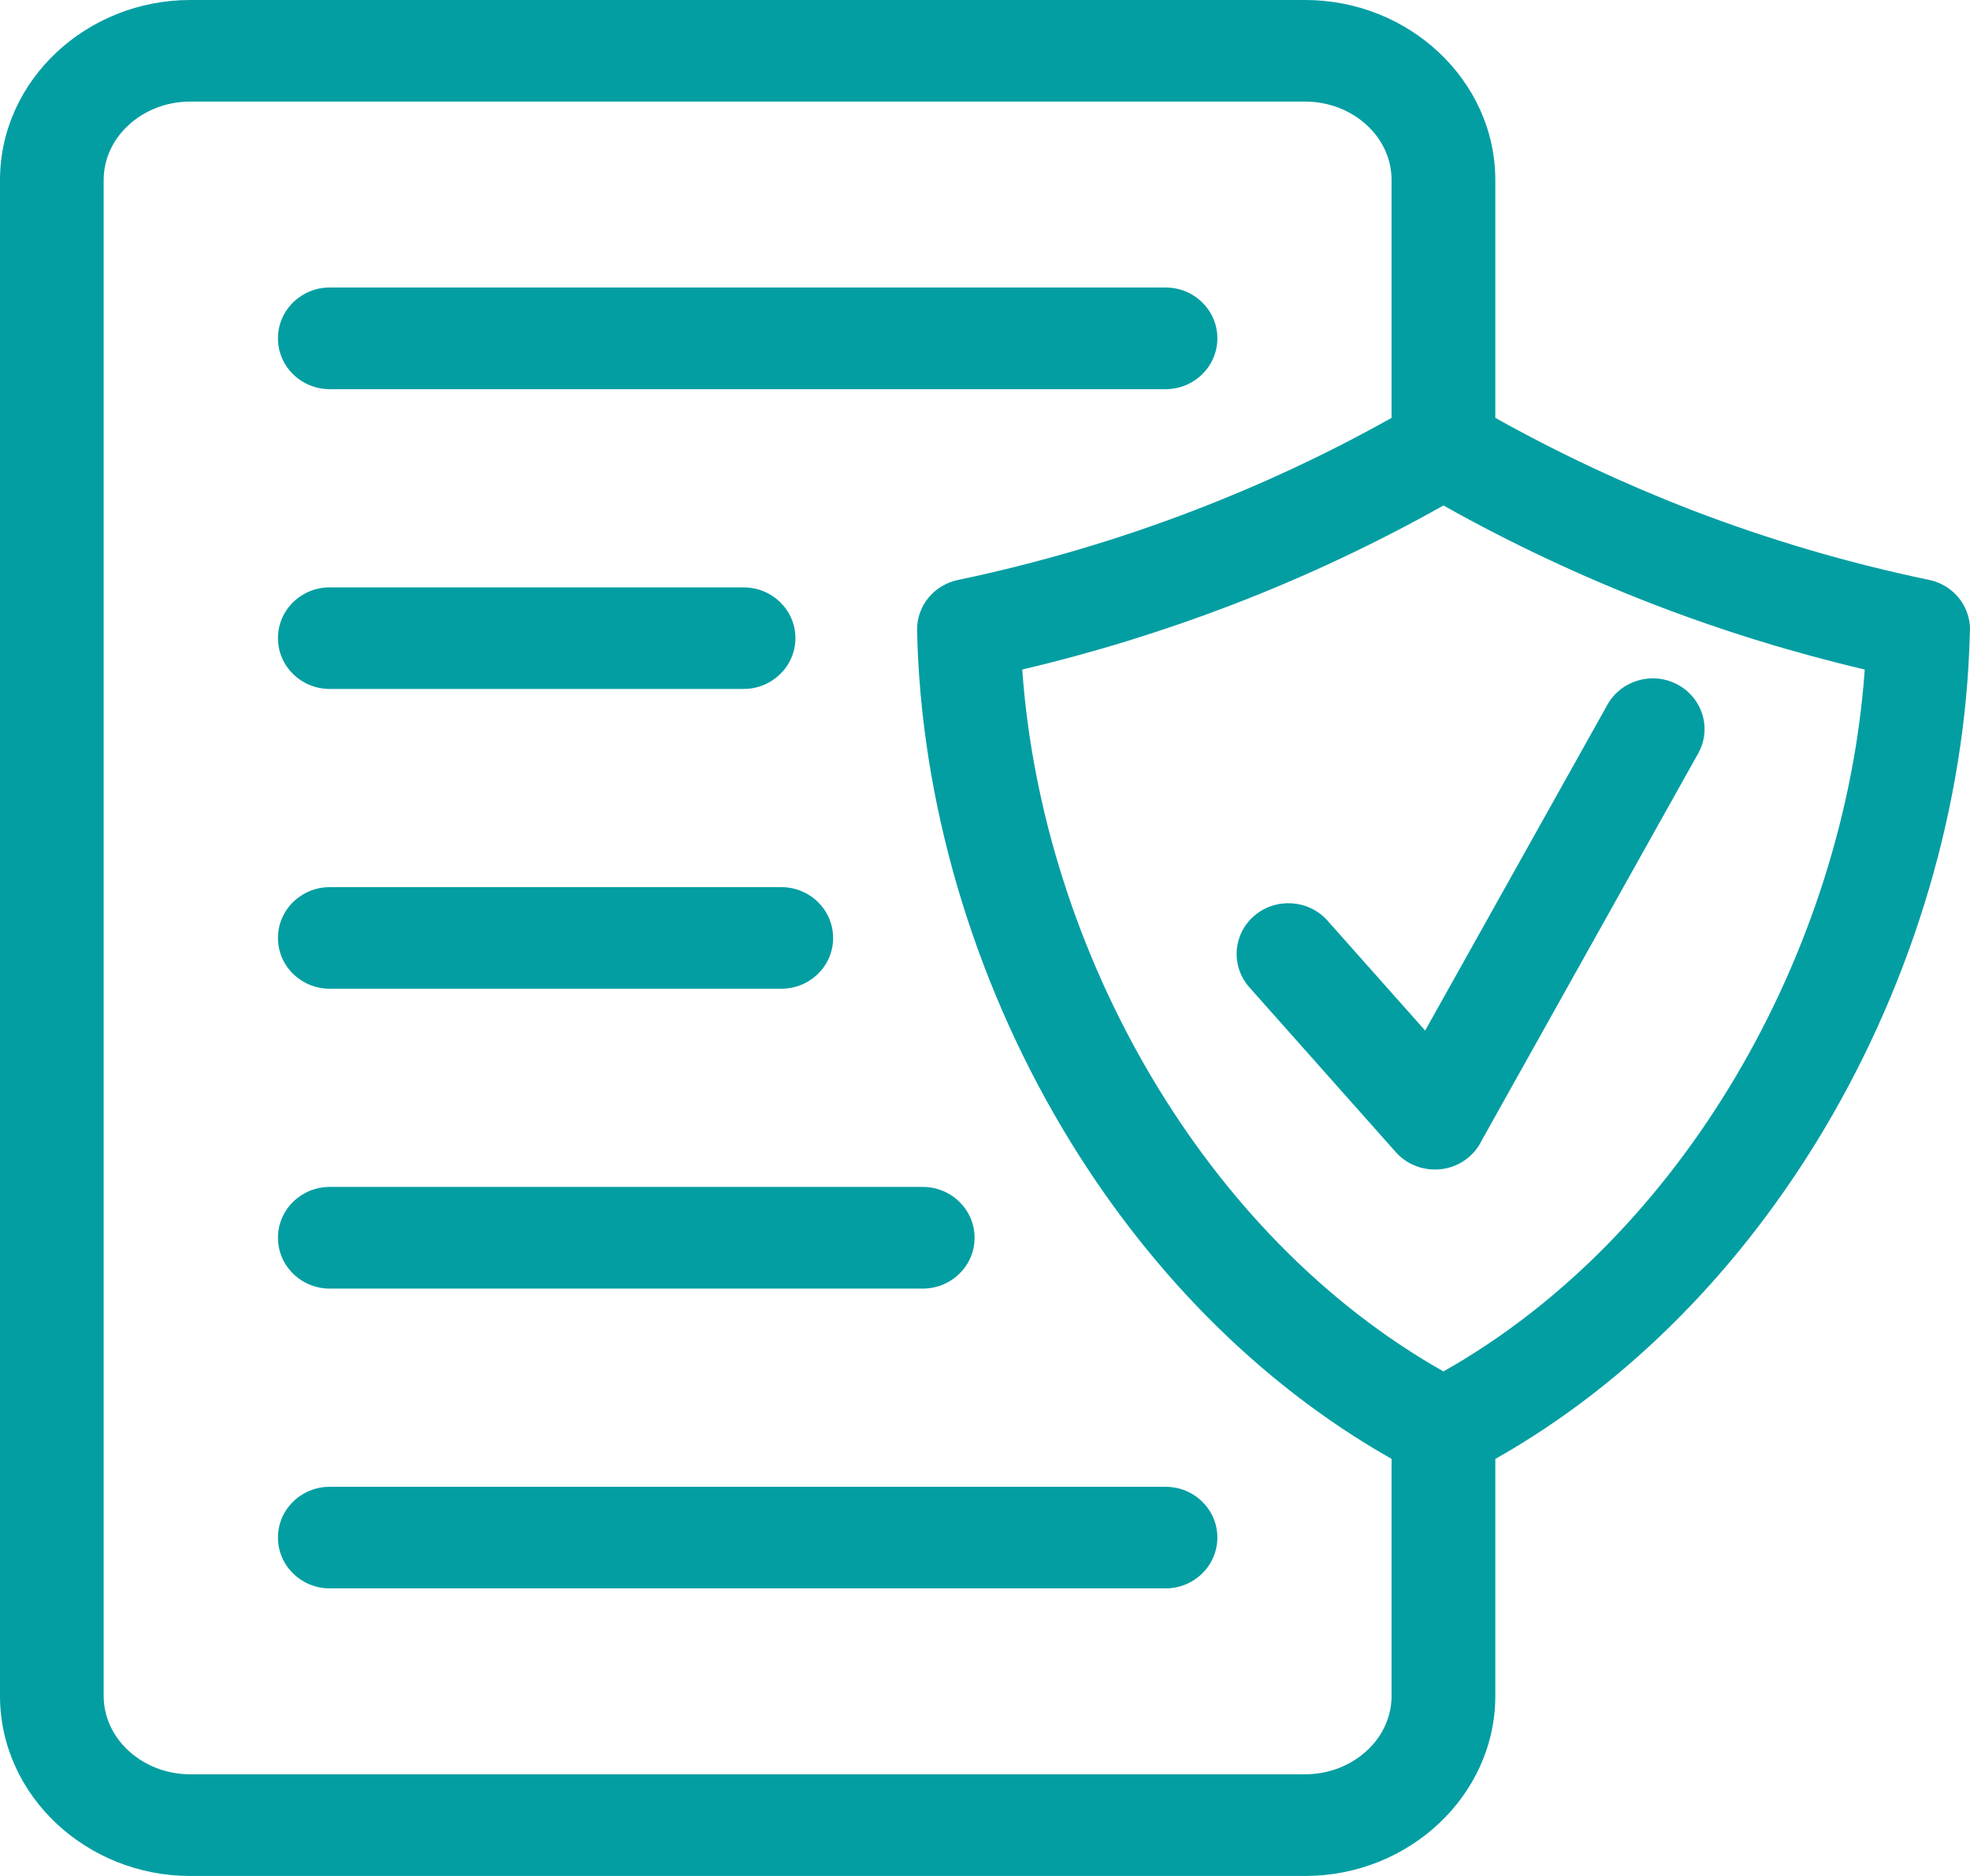 <svg width="21" height="20" viewBox="0 0 21 20" fill="none" xmlns="http://www.w3.org/2000/svg">
<path d="M14.835 15.554C13.383 14.732 12.187 13.482 11.324 12.028C10.366 10.414 9.814 8.539 9.776 6.721C9.771 6.458 9.959 6.235 10.213 6.183C11.075 6.002 11.92 5.753 12.738 5.438C13.461 5.16 14.162 4.832 14.834 4.455V1.919C14.834 1.694 14.735 1.487 14.574 1.338C14.406 1.181 14.171 1.083 13.912 1.083H2.028C1.768 1.083 1.534 1.181 1.366 1.338C1.205 1.487 1.105 1.694 1.105 1.919V18.08C1.105 18.305 1.205 18.512 1.366 18.661C1.534 18.818 1.768 18.916 2.028 18.916H13.912C14.171 18.916 14.406 18.818 14.574 18.661C14.735 18.512 14.834 18.305 14.834 18.08V15.553L14.835 15.554ZM13.318 10.526C13.118 10.3 13.142 9.958 13.372 9.762C13.602 9.566 13.951 9.59 14.151 9.815L15.192 10.987L17.135 7.513C17.282 7.251 17.617 7.155 17.884 7.299C18.151 7.443 18.249 7.772 18.102 8.033L15.793 12.162C15.762 12.226 15.717 12.286 15.658 12.336C15.428 12.532 15.079 12.508 14.879 12.283L13.318 10.526ZM3.515 4.149C3.21 4.149 2.963 3.906 2.963 3.607C2.963 3.308 3.21 3.065 3.515 3.065H12.425C12.73 3.065 12.977 3.308 12.977 3.607C12.977 3.906 12.73 4.149 12.425 4.149H3.515ZM3.515 16.934C3.21 16.934 2.963 16.692 2.963 16.392C2.963 16.093 3.21 15.851 3.515 15.851H12.425C12.73 15.851 12.977 16.093 12.977 16.392C12.977 16.691 12.73 16.934 12.425 16.934H3.515ZM3.515 13.738C3.21 13.738 2.963 13.495 2.963 13.196C2.963 12.897 3.21 12.654 3.515 12.654H9.836C10.141 12.654 10.389 12.896 10.389 13.196C10.389 13.495 10.142 13.738 9.836 13.738H3.515ZM3.515 10.541C3.21 10.541 2.963 10.299 2.963 10C2.963 9.701 3.21 9.458 3.515 9.458H8.329C8.634 9.458 8.881 9.701 8.881 10C8.881 10.299 8.634 10.541 8.329 10.541H3.515ZM3.515 7.345C3.21 7.345 2.963 7.103 2.963 6.803C2.963 6.504 3.21 6.262 3.515 6.262H7.926C8.231 6.262 8.479 6.504 8.479 6.803C8.479 7.103 8.231 7.345 7.926 7.345H3.515ZM15.94 4.455C16.613 4.831 17.314 5.16 18.037 5.439C18.855 5.753 19.701 6.003 20.563 6.182C20.839 6.239 21.023 6.49 20.998 6.759C20.953 8.565 20.403 10.425 19.451 12.029C18.588 13.482 17.392 14.733 15.94 15.554V18.08C15.94 18.612 15.708 19.096 15.334 19.445C14.968 19.787 14.464 20 13.912 20H2.028C1.476 20 0.973 19.787 0.606 19.445C0.232 19.096 0 18.613 0 18.08V1.92C0 1.387 0.232 0.904 0.606 0.555C0.973 0.213 1.476 0 2.028 0H13.912C14.464 0 14.968 0.213 15.334 0.555C15.708 0.904 15.94 1.388 15.94 1.92V4.455L15.94 4.455ZM12.278 11.487C13.049 12.786 14.109 13.899 15.387 14.621C16.666 13.899 17.726 12.786 18.497 11.487C19.287 10.156 19.772 8.634 19.878 7.138C19.114 6.958 18.364 6.727 17.635 6.446C16.864 6.149 16.112 5.796 15.387 5.389C14.663 5.796 13.912 6.149 13.14 6.446C12.411 6.726 11.662 6.958 10.897 7.138C11.003 8.634 11.488 10.155 12.278 11.487V11.487Z" fill="#039EA2"/>
</svg>
